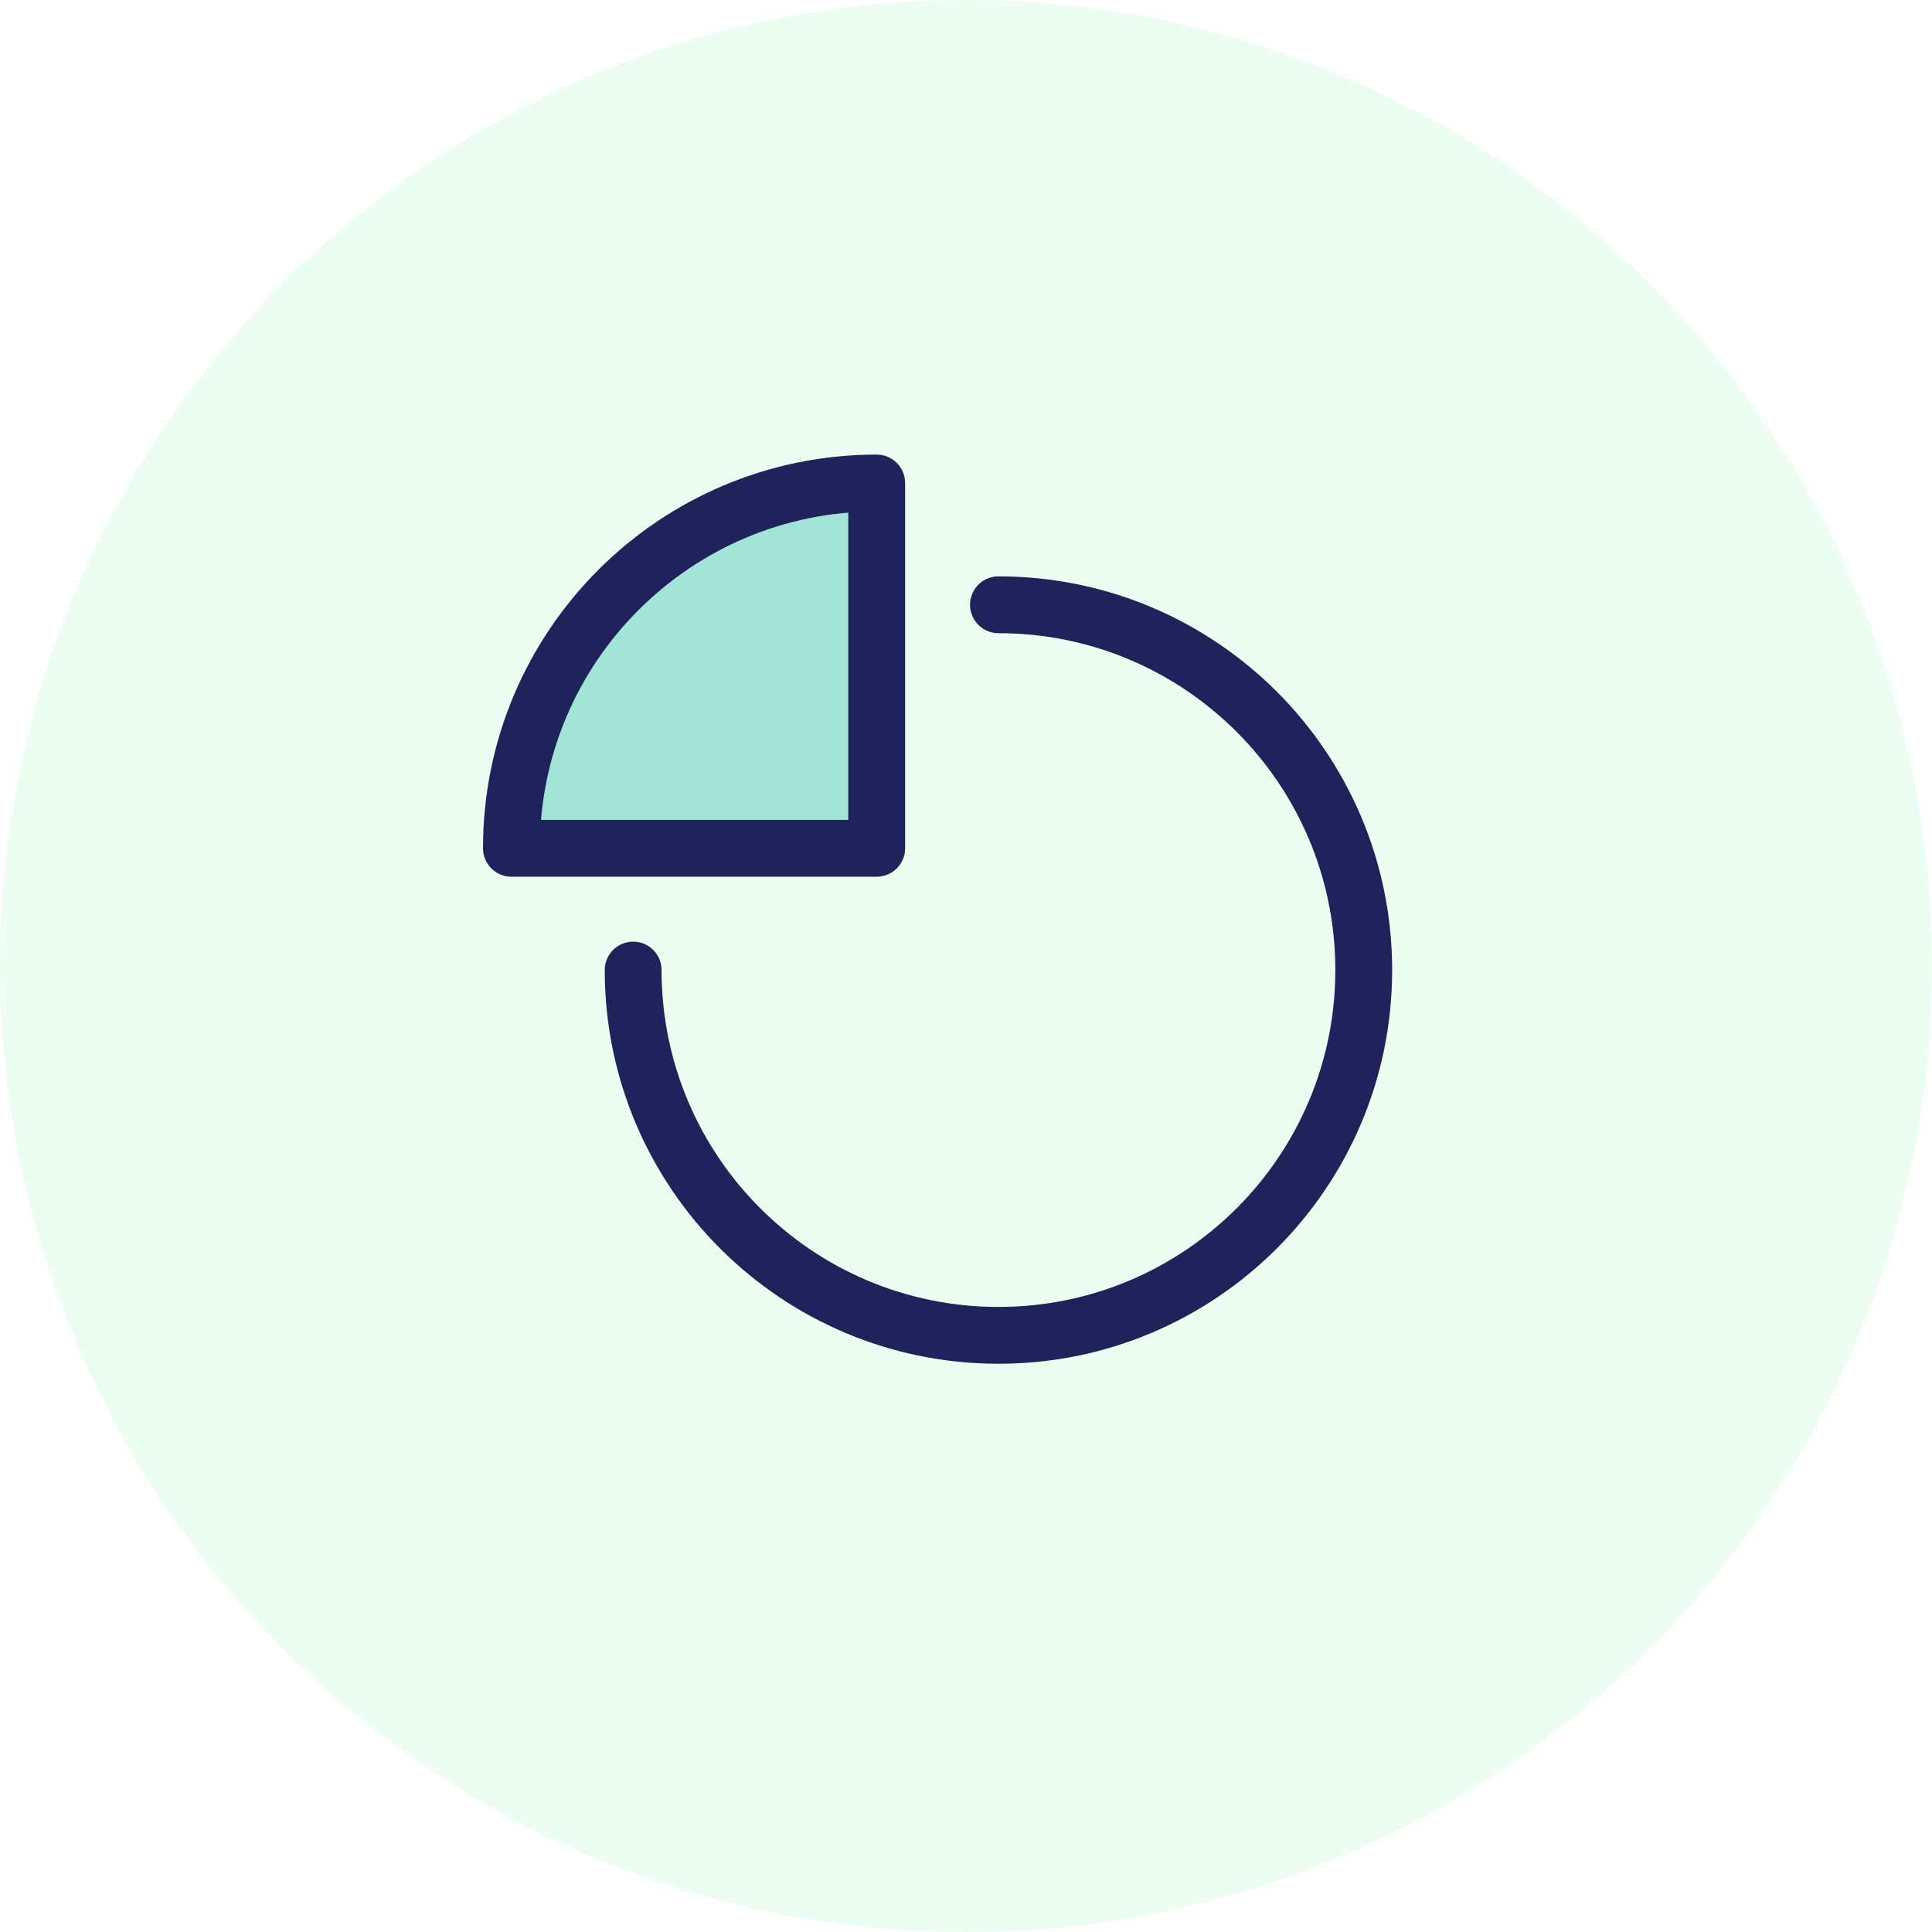 <svg width="68" height="68" viewBox="0 0 68 68" fill="none" xmlns="http://www.w3.org/2000/svg">
<path fill-rule="evenodd" clip-rule="evenodd" d="M34 68C52.778 68 68 52.778 68 34C68 15.222 52.778 0 34 0C15.222 0 0 15.222 0 34C0 52.778 15.222 68 34 68Z" fill="#37F06B" fill-opacity="0.097"/>
<path d="M35.142 21.286C42.243 21.286 47.999 27.042 47.999 34.143C47.999 41.243 42.243 47 35.142 47C28.042 47 22.285 41.243 22.285 34.143" stroke="#20225B" stroke-width="2" stroke-miterlimit="10" stroke-linecap="round" stroke-linejoin="round"/>
<path d="M30.857 17C23.756 17 18 22.756 18 29.857H30.857V17Z" fill="#A2E4D6" stroke="#20225B" stroke-width="2" stroke-miterlimit="10" stroke-linecap="round" stroke-linejoin="round"/>
</svg>
